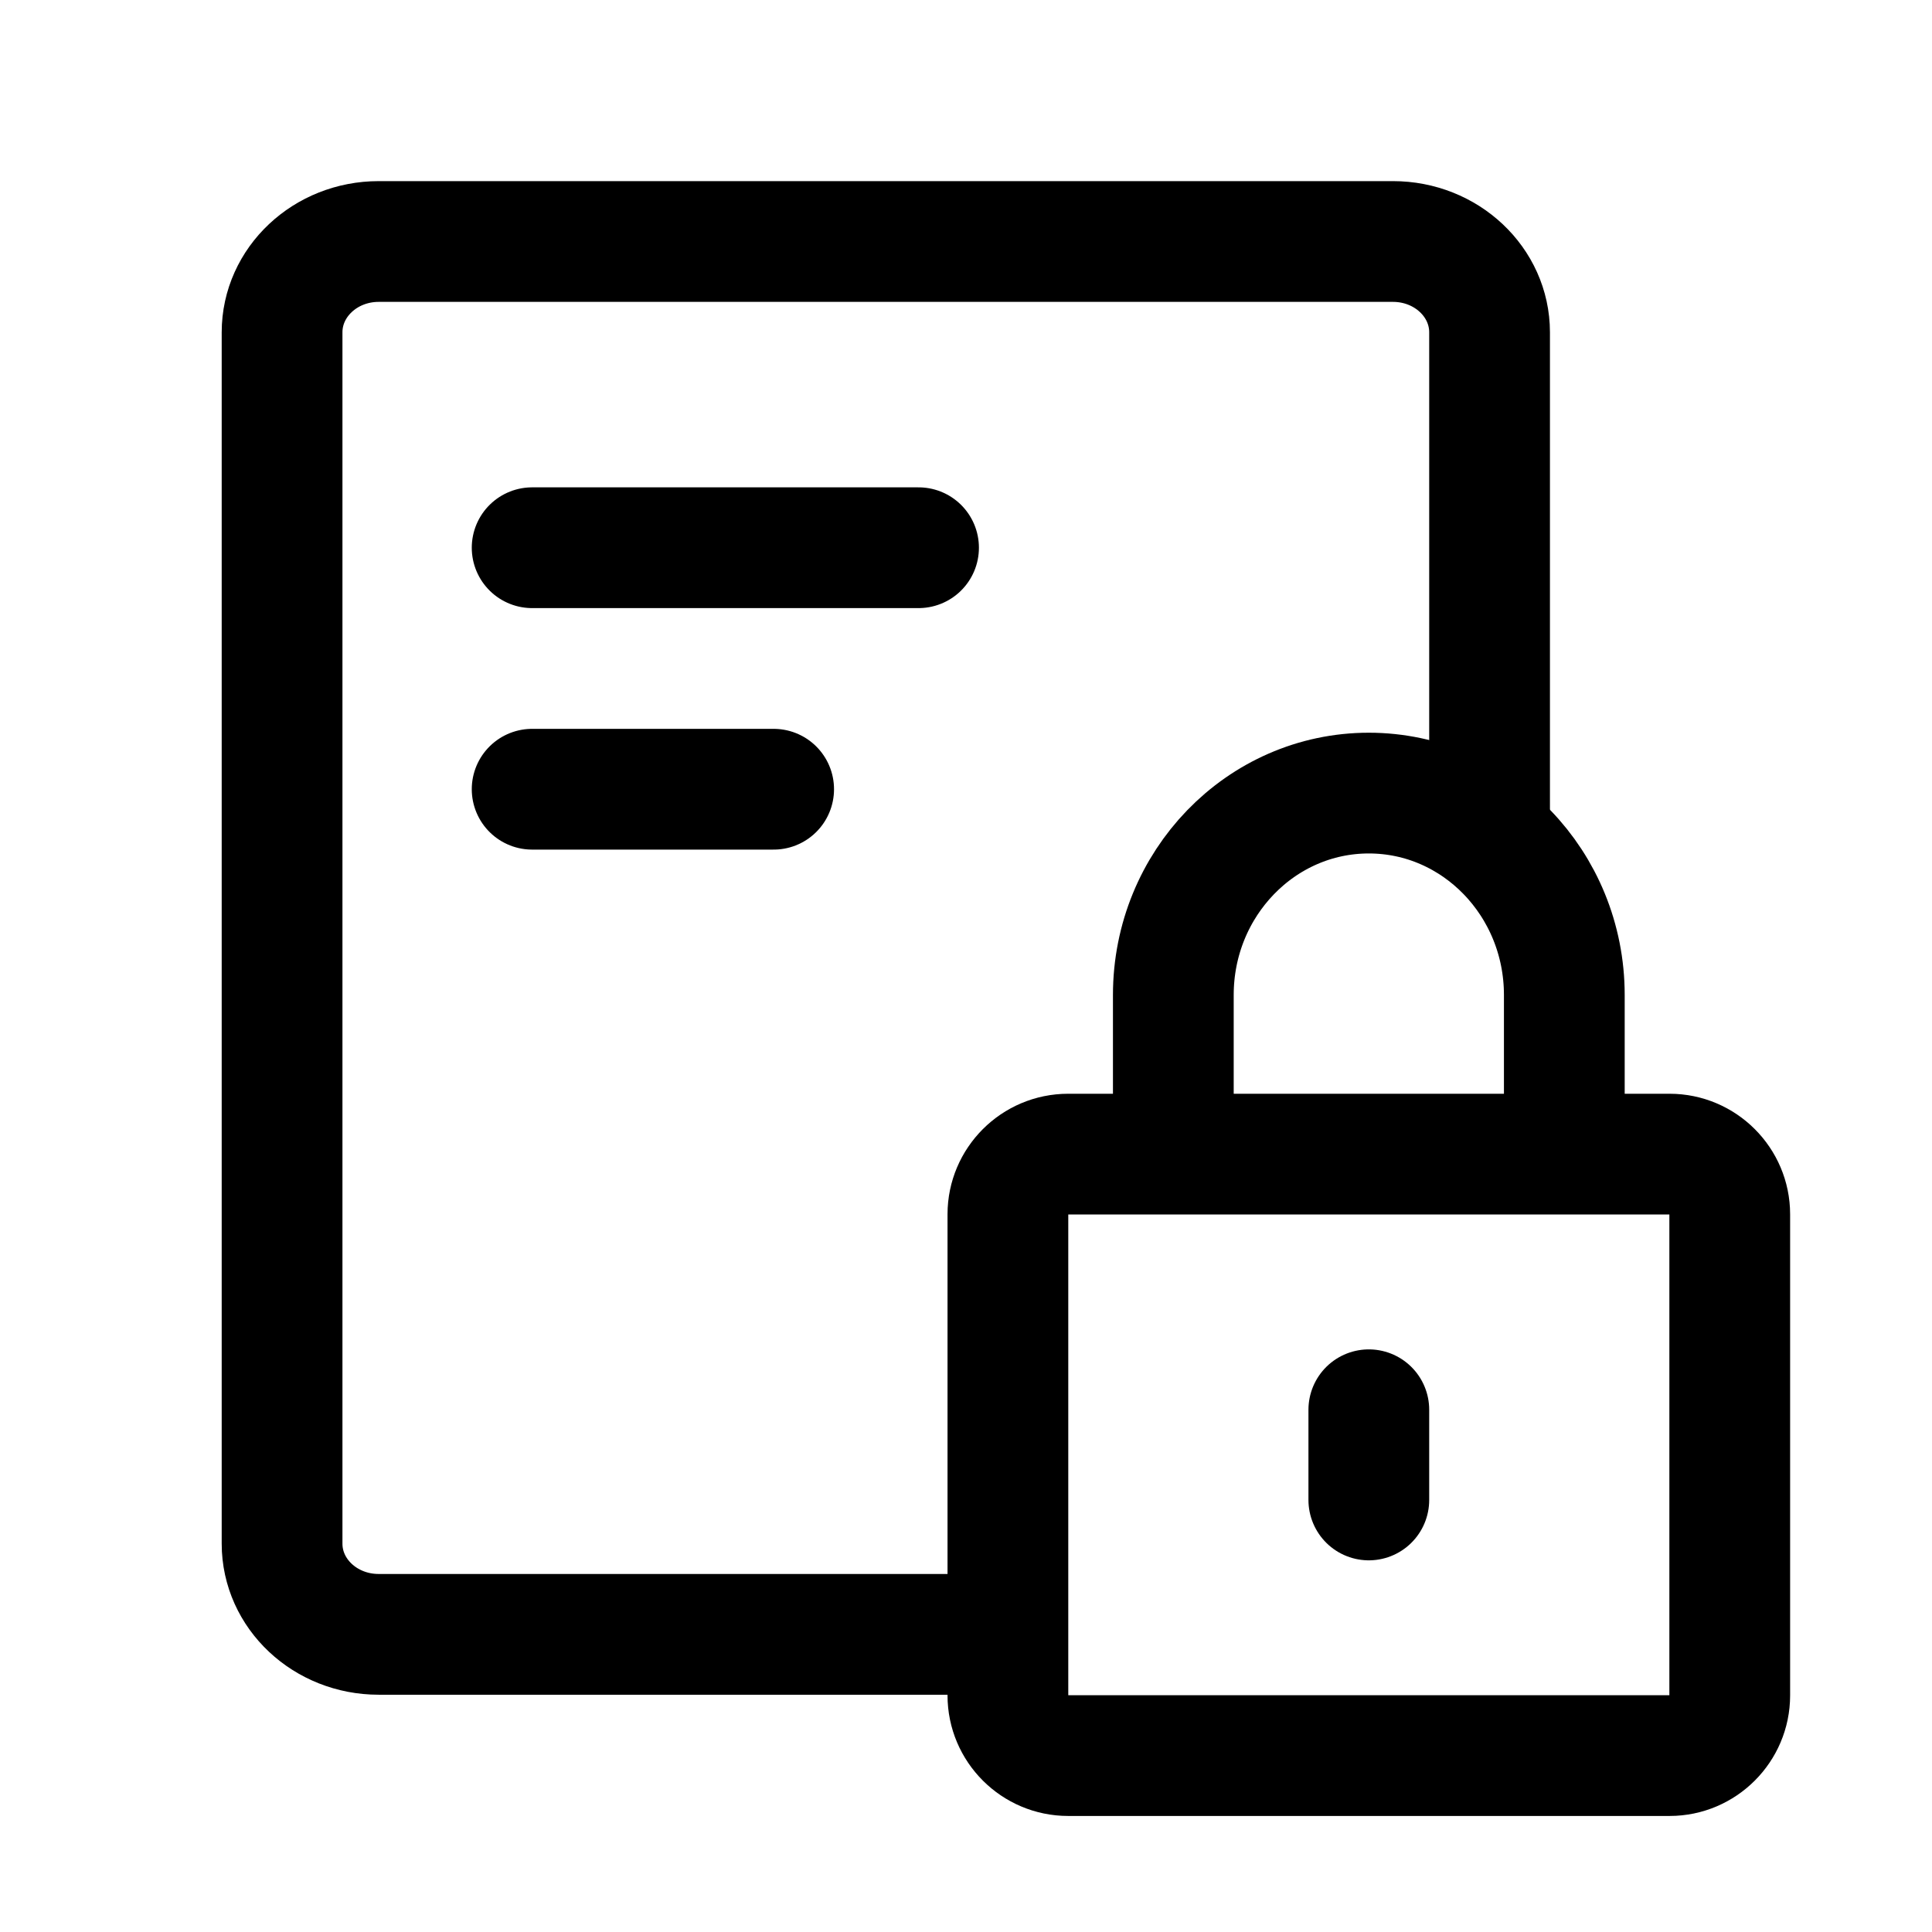 <?xml version="1.0" encoding="UTF-8"?>
<svg width="16px" height="16px" viewBox="0 0 16 16" version="1.1" xmlns="http://www.w3.org/2000/svg" xmlns:xlink="http://www.w3.org/1999/xlink">
    <title>Slice</title>
    <g id="Page-1" stroke="none" stroke-width="1" fill="none" fill-rule="evenodd">
        <g id="icon/16/공인인증서" stroke="#000000" transform="translate(2, 2)">
            <line x1="5.607" y1="2.536" x2="2.407" y2="2.536" id="Stroke-3" stroke-linecap="round"></line>
            <line x1="4.407" y1="4.536" x2="2.407" y2="4.536" id="Stroke-4" stroke-linecap="round"></line>
            <g id="Group-13">
                <path d="M10.336,4.927 L10.336,0.752 C10.336,0.337 9.978,3.90798505e-14 9.536,3.90798505e-14 L1.136,3.90798505e-14 C0.694,3.90798505e-14 0.336,0.337 0.336,0.752 L0.336,10.784 C0.336,11.199 0.694,11.535 1.136,11.535 L6.473,11.535" id="Stroke-5"></path>
                <path d="M11.827,12.539 L6.846,12.539 C6.571,12.539 6.347,12.315 6.347,12.041 L6.347,8.056 C6.347,7.782 6.571,7.558 6.846,7.558 L11.827,7.558 C12.101,7.558 12.325,7.782 12.325,8.056 L12.325,12.041 C12.325,12.315 12.101,12.539 11.827,12.539 Z" id="Stroke-7" stroke-linejoin="round"></path>
                <path d="M7.717,7.557 L7.717,6.24 C7.717,5.317 8.442,4.568 9.336,4.568 C10.23,4.568 10.955,5.317 10.955,6.24 L10.955,7.557" id="Stroke-9"></path>
                <line x1="9.336" y1="9.675" x2="9.336" y2="10.422" id="Stroke-11" stroke-linecap="round"></line>
            </g>
        </g>
    </g>
</svg>